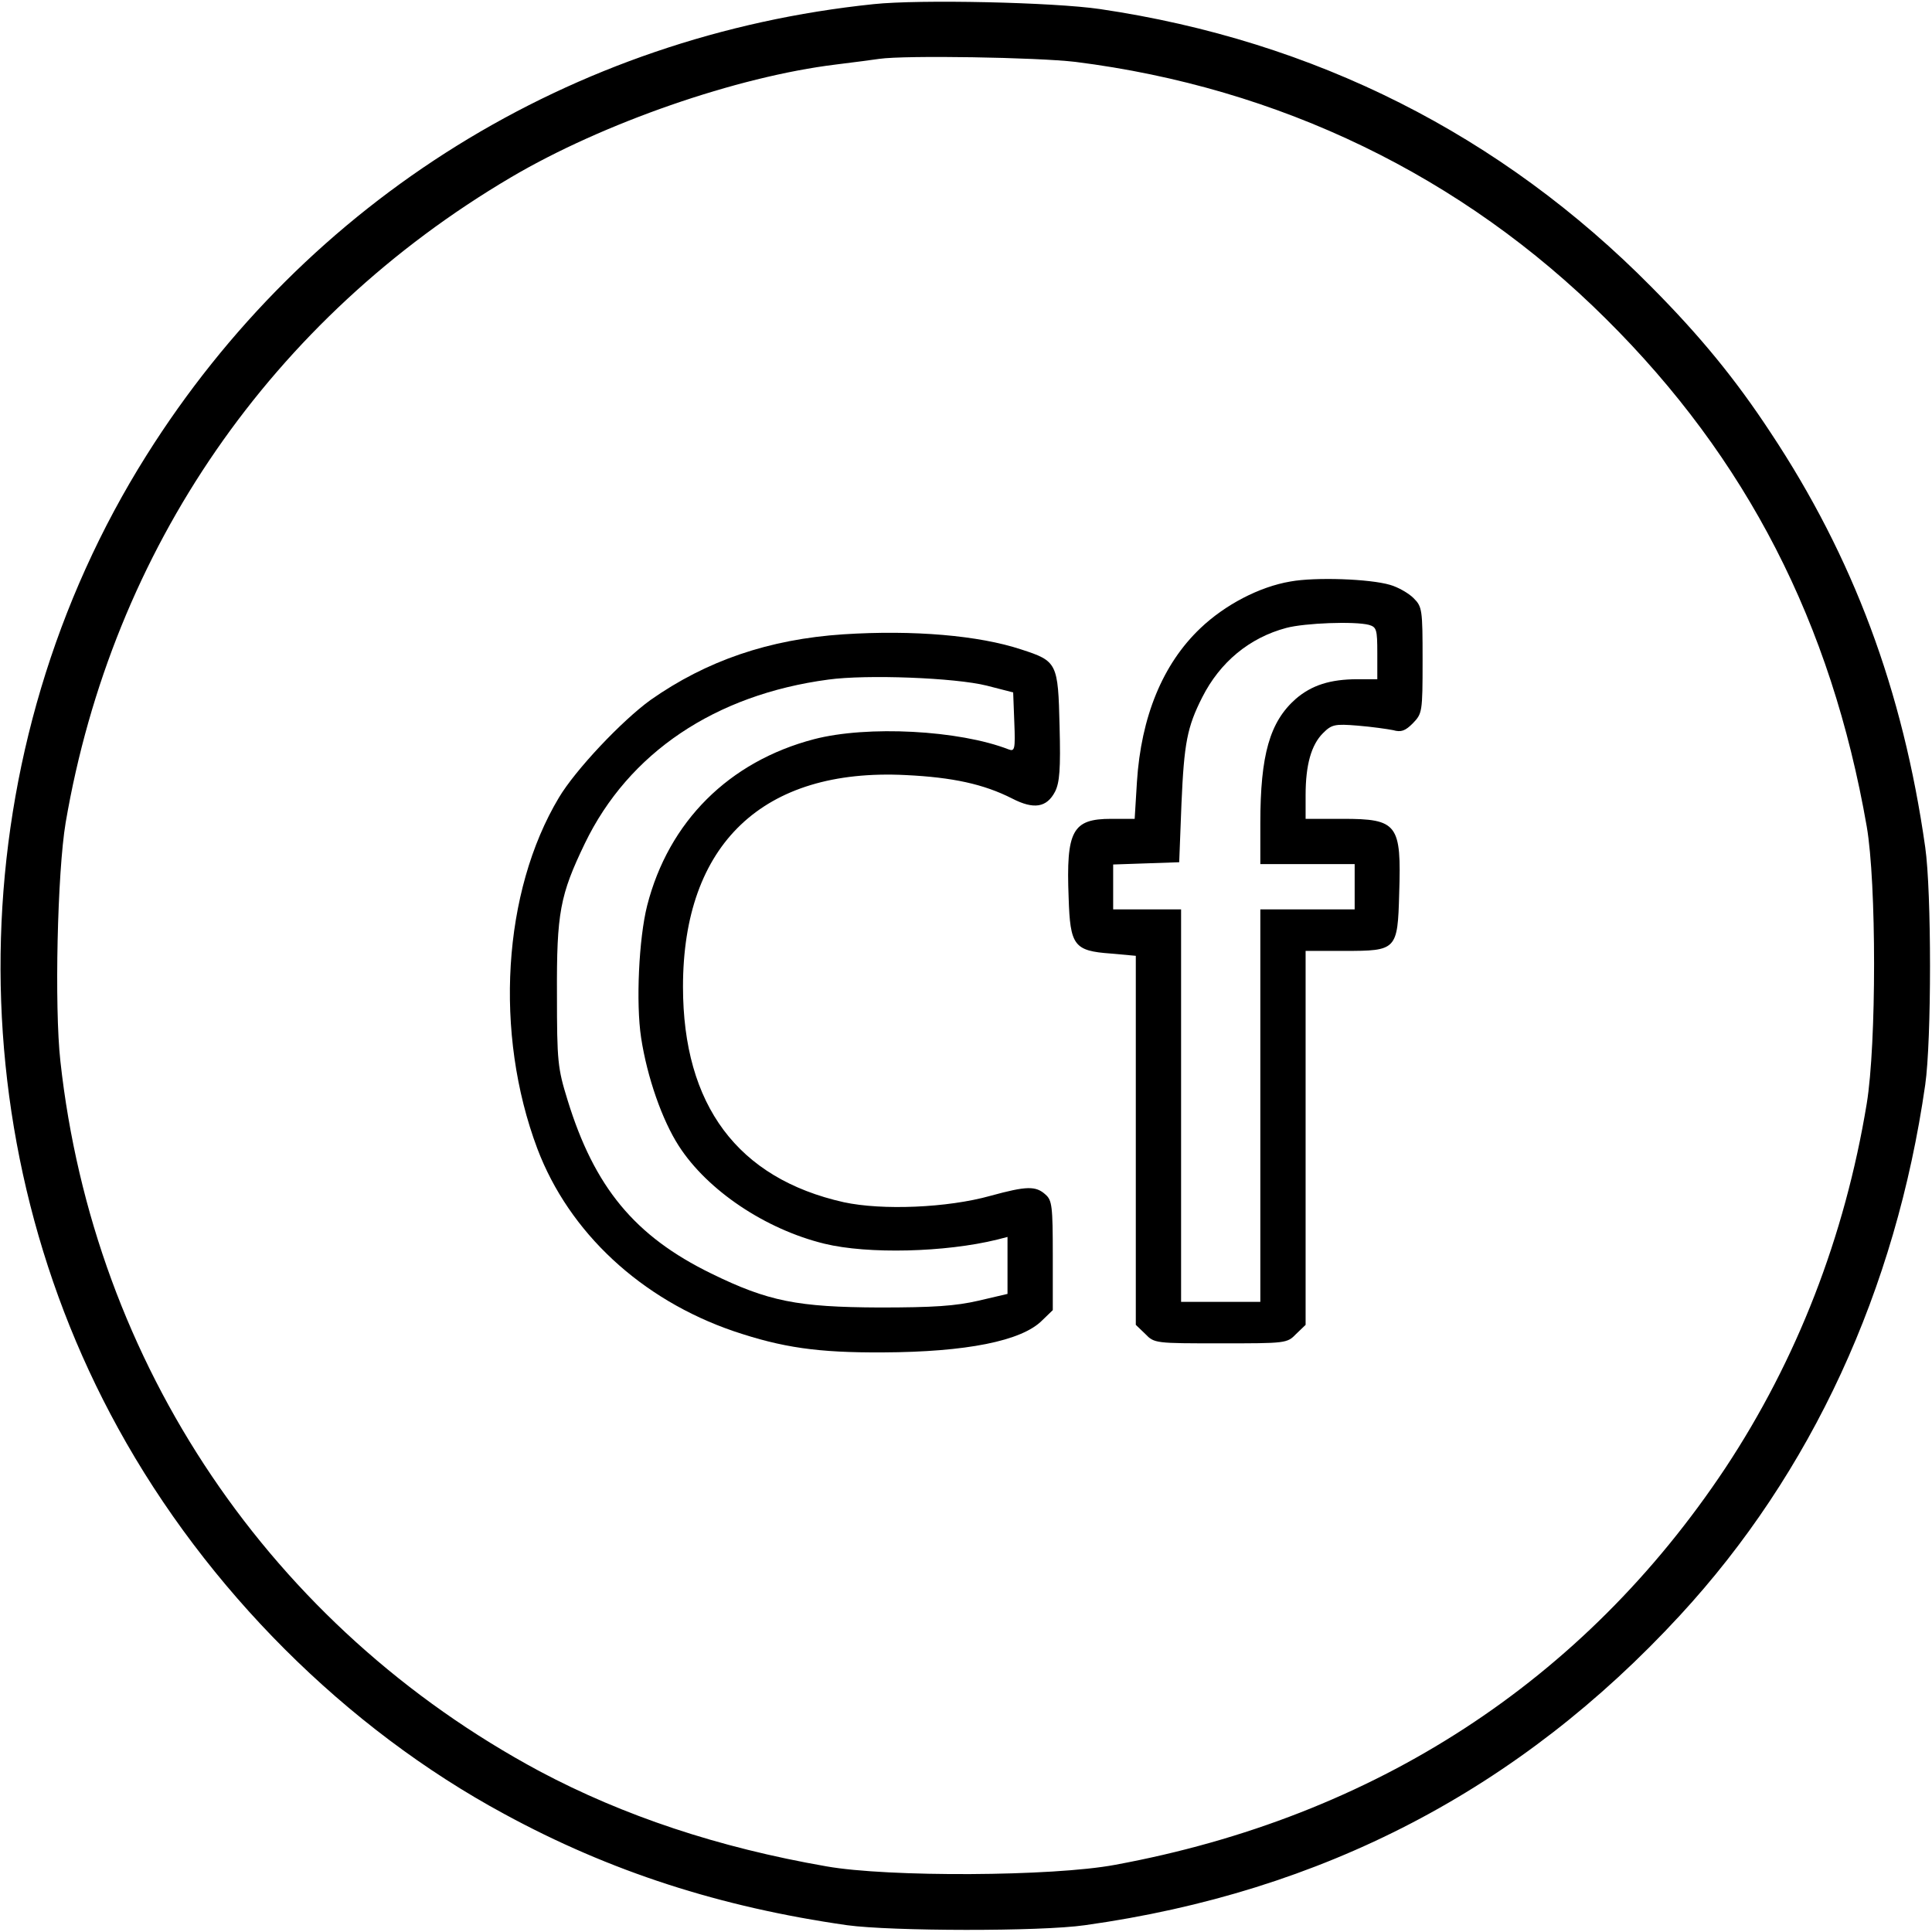 <?xml version="1.0" standalone="no"?>
<!DOCTYPE svg PUBLIC "-//W3C//DTD SVG 20010904//EN"
 "http://www.w3.org/TR/2001/REC-SVG-20010904/DTD/svg10.dtd">
<svg version="1.0" xmlns="http://www.w3.org/2000/svg"
 width="512pt" height="512pt" viewBox="0 0 512 512"
 preserveAspectRatio="xMidYMid meet">

<g transform="translate(0,512) scale(0.1,-0.1)"
fill="#000000" stroke="none">
<path d="M2315 5109 c-800 -83 -1501 -518 -1927 -1196 -487 -774 -516 -1777
-75 -2578 234 -426 603 -795 1023 -1022 281 -153 573 -247 909 -295 117 -16
512 -17 630 0 631 88 1152 360 1577 821 349 378 572 862 650 1406 17 118 17
512 0 630 -59 416 -191 769 -410 1099 -92 140 -185 254 -315 385 -399 404
-893 653 -1462 737 -123 18 -478 26 -600 13z m535 -153 c540 -68 1025 -302
1406 -681 373 -370 597 -806 691 -1345 26 -150 26 -577 0 -735 -58 -352 -185
-679 -375 -966 -375 -564 -928 -924 -1617 -1051 -165 -31 -602 -33 -765 -4
-287 50 -538 134 -760 252 -712 382 -1182 1078 -1270 1882 -16 144 -8 501 14
632 124 725 546 1336 1180 1710 244 144 599 267 861 299 50 6 101 13 115 15
70 10 418 4 520 -8z"/>
<path d="M3420 3579 c-83 -14 -174 -62 -239 -124 -100 -95 -157 -235 -168
-407 l-6 -98 -62 0 c-103 0 -120 -31 -113 -209 4 -127 14 -141 112 -148 l66
-6 0 -489 0 -489 25 -24 c24 -25 27 -25 200 -25 173 0 176 0 200 25 l25 24 0
496 0 495 103 0 c138 0 141 2 145 152 6 184 -4 198 -150 198 l-98 0 0 63 c0
80 15 133 46 164 23 23 31 25 92 20 37 -3 79 -9 94 -12 21 -6 32 -2 52 18 25
26 26 29 26 167 0 135 -1 142 -24 165 -13 13 -41 29 -62 35 -54 16 -198 21
-264 9z m208 -115 c20 -6 22 -12 22 -75 l0 -69 -52 0 c-73 0 -122 -16 -164
-52 -69 -61 -94 -148 -94 -330 l0 -108 125 0 125 0 0 -60 0 -60 -125 0 -125 0
0 -520 0 -520 -105 0 -105 0 0 520 0 520 -90 0 -90 0 0 60 0 59 88 3 87 3 6
155 c7 161 15 203 55 282 47 93 125 158 223 184 49 13 181 18 219 8z"/>
<path d="M2235 3439 c-197 -13 -363 -70 -511 -174 -76 -55 -199 -185 -243
-259 -149 -249 -172 -624 -57 -930 84 -222 275 -400 521 -484 128 -43 221 -57
395 -56 220 1 368 30 422 85 l28 27 0 145 c0 130 -2 146 -19 161 -26 24 -51
23 -146 -3 -114 -32 -287 -39 -389 -17 -281 63 -426 257 -426 571 0 378 212
580 590 561 125 -6 207 -24 282 -62 58 -30 92 -24 114 18 12 24 15 59 12 173
-4 168 -6 173 -102 204 -112 37 -285 52 -471 40z m380 -136 l70 -18 3 -79 c3
-72 1 -78 -15 -72 -131 51 -374 64 -516 27 -225 -59 -385 -218 -442 -441 -22
-87 -30 -258 -16 -350 16 -105 56 -219 100 -287 76 -118 230 -221 386 -259
115 -28 320 -23 458 11 l27 7 0 -75 0 -76 -77 -18 c-61 -14 -118 -18 -263 -18
-216 1 -294 16 -445 90 -203 99 -310 229 -381 460 -26 84 -28 102 -28 280 -1
216 8 263 74 400 116 240 345 394 645 434 101 14 336 5 420 -16z"/>
</g>
</svg>
